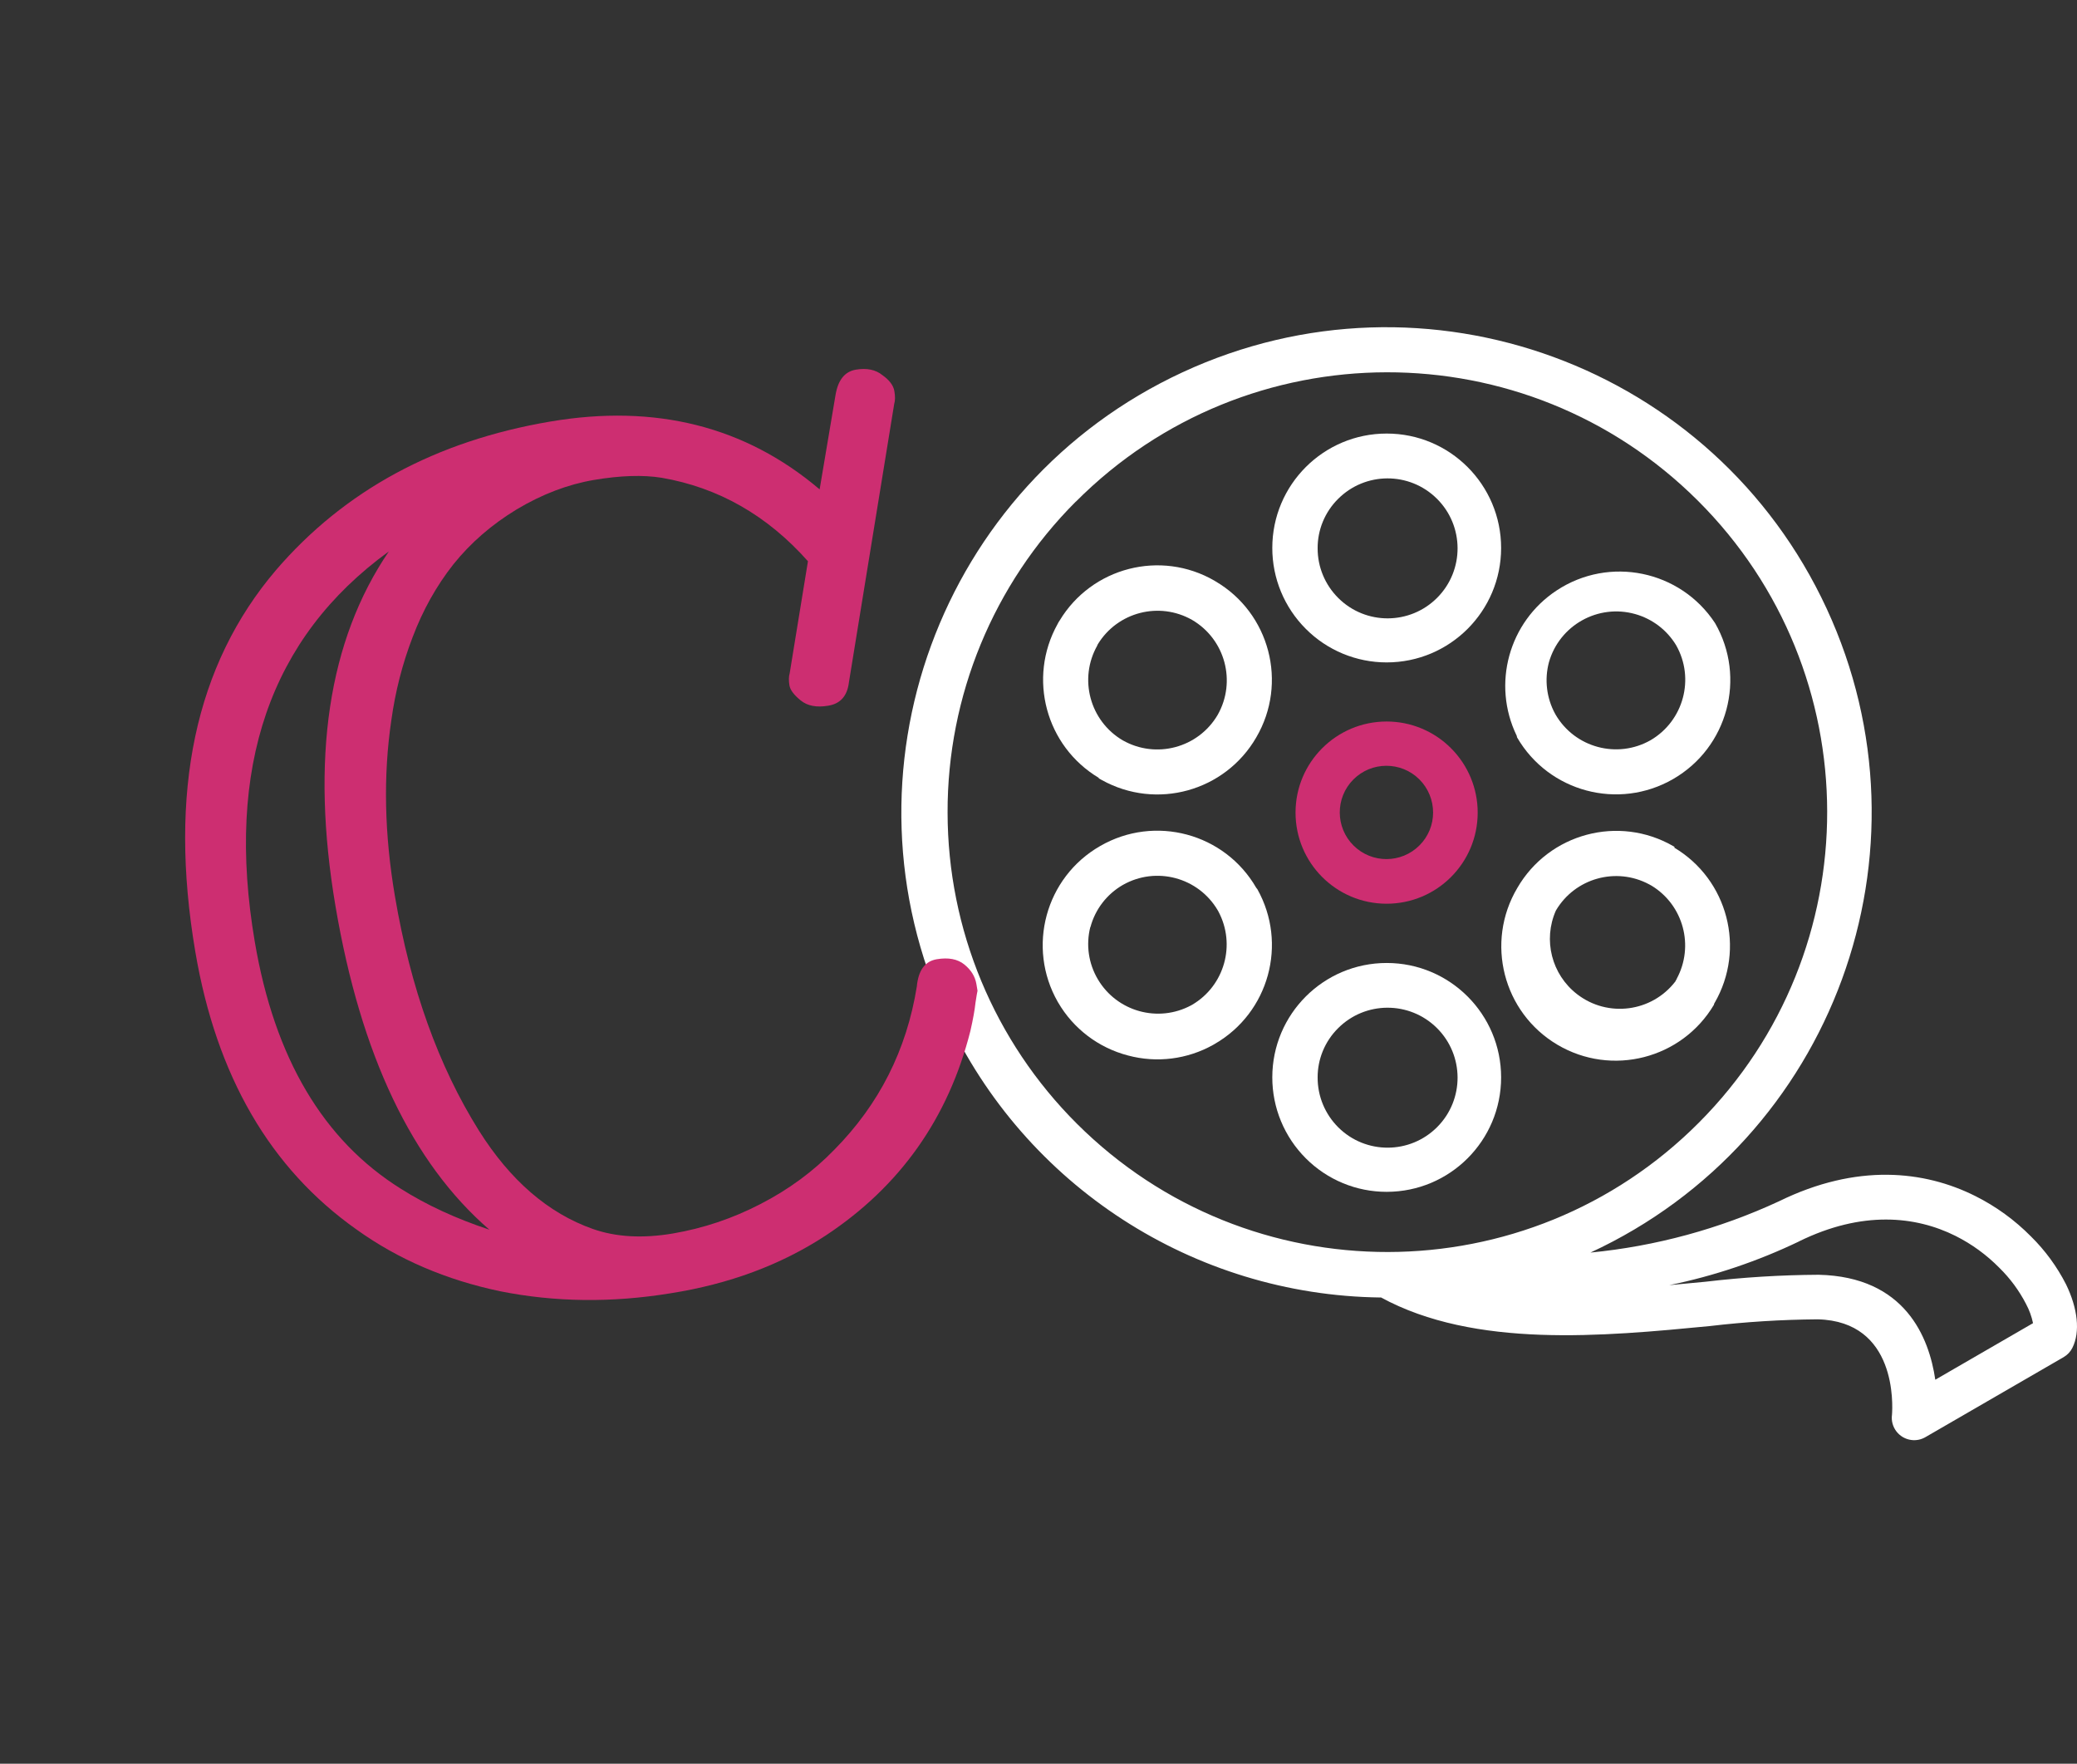 <svg width="53" height="45" viewBox="0 0 53 45" fill="none" xmlns="http://www.w3.org/2000/svg">
<rect x="0" y="0" width="53" height="45" fill="#333333" stroke="none"/>
<path d="M52.72 32.769C52.489 32.317 52.188 31.905 51.827 31.549C51.412 31.129 50.932 30.78 50.404 30.516C49.107 29.867 47.387 29.674 45.396 30.65C43.877 31.355 42.25 31.797 40.584 31.959C46.786 29.086 49.485 21.728 46.611 15.526C43.737 9.323 36.38 6.625 30.177 9.498C23.975 12.372 21.276 19.729 24.15 25.932C26.153 30.256 30.461 33.046 35.227 33.105L35.236 33.102C37.634 34.409 40.917 34.096 43.628 33.834C44.543 33.726 45.463 33.669 46.384 33.662C48.407 33.712 48.297 35.855 48.279 36.096C48.236 36.409 48.455 36.697 48.768 36.74C48.894 36.758 49.023 36.732 49.134 36.667L52.66 34.626C52.756 34.57 52.834 34.487 52.883 34.388C53.086 33.983 53.02 33.385 52.72 32.769ZM27.48 28.671C25.37 26.568 24.183 23.713 24.18 20.734C24.172 17.759 25.349 14.904 27.45 12.8H27.453C31.828 8.409 38.934 8.397 43.324 12.773C47.715 17.148 47.727 24.254 43.351 28.644C38.976 33.034 31.87 33.046 27.48 28.671ZM49.384 35.203C49.226 34.126 48.619 32.575 46.408 32.525C45.442 32.53 44.477 32.59 43.518 32.703L42.595 32.79C43.741 32.555 44.854 32.18 45.908 31.674H45.905C47.518 30.882 48.881 31.025 49.901 31.534C50.317 31.743 50.694 32.018 51.02 32.349C51.294 32.618 51.523 32.928 51.699 33.269C51.782 33.423 51.842 33.588 51.878 33.76L49.384 35.203Z" fill="white"/>
<path d="M43.764 15.898C43.763 15.897 43.763 15.896 43.762 15.895C42.875 14.55 41.067 14.178 39.722 15.065C38.5 15.87 38.064 17.456 38.703 18.773L38.712 18.814C39.519 20.206 41.3 20.681 42.694 19.877C44.088 19.073 44.567 17.292 43.764 15.898ZM42.119 18.886C41.27 19.368 40.191 19.079 39.697 18.237L39.682 18.21C39.464 17.81 39.408 17.341 39.524 16.901C39.792 15.952 40.779 15.4 41.728 15.668C42.164 15.791 42.537 16.075 42.771 16.463C43.253 17.313 42.962 18.392 42.119 18.886Z" fill="white"/>
<path d="M37.027 19.091C36.592 18.654 36.001 18.409 35.384 18.409C34.101 18.409 33.059 19.449 33.059 20.732C33.058 22.016 34.098 23.057 35.381 23.058C36.665 23.059 37.706 22.019 37.707 20.735C37.708 20.119 37.463 19.527 37.027 19.091ZM36.224 21.567C35.761 22.034 35.007 22.037 34.54 21.574C34.073 21.111 34.07 20.357 34.533 19.89C34.996 19.424 35.75 19.421 36.217 19.884C36.443 20.108 36.57 20.415 36.569 20.734C36.569 21.046 36.445 21.346 36.224 21.567Z" fill="#CD2E71"/>
<path d="M32.084 22.686L32.057 22.653C31.252 21.259 29.47 20.781 28.075 21.585C26.677 22.385 26.193 24.167 26.993 25.565C26.995 25.568 26.996 25.57 26.998 25.573C27.388 26.246 28.031 26.734 28.783 26.93C29.517 27.127 30.299 27.029 30.962 26.656L30.998 26.635C32.38 25.838 32.864 24.078 32.084 22.686ZM30.423 25.635L30.396 25.65C29.554 26.103 28.504 25.812 28.016 24.989C27.777 24.587 27.707 24.107 27.822 23.653L27.825 23.656C27.946 23.201 28.244 22.814 28.652 22.579C29.502 22.096 30.581 22.385 31.075 23.228L31.09 23.255C31.542 24.099 31.248 25.149 30.423 25.635Z" fill="white"/>
<path d="M42.723 21.627L42.732 21.609L42.702 21.591C41.308 20.785 39.524 21.262 38.718 22.656C38.718 22.656 38.718 22.656 38.718 22.656C37.896 24.043 38.353 25.833 39.74 26.655C41.126 27.476 42.916 27.019 43.738 25.632V25.614L43.753 25.588C44.551 24.208 44.092 22.443 42.723 21.627ZM42.792 24.969C42.776 24.992 42.762 25.017 42.75 25.043C42.148 25.824 41.027 25.97 40.246 25.368C39.594 24.866 39.369 23.983 39.703 23.231C40.189 22.406 41.239 22.112 42.083 22.564L42.143 22.597C42.958 23.092 43.239 24.14 42.783 24.978L42.792 24.969Z" fill="white"/>
<path d="M35.386 11.062C33.774 11.061 32.466 12.368 32.466 13.98C32.465 14.755 32.773 15.498 33.322 16.046C33.868 16.594 34.611 16.901 35.384 16.901C36.997 16.901 38.304 15.594 38.305 13.982C38.305 12.37 36.999 11.062 35.386 11.062ZM36.676 15.249C35.981 15.949 34.851 15.954 34.151 15.259C33.812 14.923 33.621 14.465 33.623 13.987C33.621 13.517 33.808 13.066 34.14 12.734C34.835 12.034 35.965 12.029 36.666 12.724C37.366 13.418 37.37 14.549 36.676 15.249Z" fill="white"/>
<path d="M35.386 24.57C33.774 24.569 32.466 25.876 32.466 27.488C32.465 28.263 32.773 29.007 33.322 29.555C33.868 30.102 34.611 30.41 35.384 30.409C36.997 30.409 38.304 29.103 38.305 27.49C38.305 25.878 36.999 24.57 35.386 24.57ZM36.676 28.754C35.981 29.454 34.851 29.459 34.151 28.765C33.812 28.428 33.621 27.97 33.623 27.492C33.621 27.022 33.808 26.571 34.14 26.239C34.835 25.539 35.965 25.535 36.666 26.229C37.366 26.924 37.37 28.054 36.676 28.754Z" fill="white"/>
<path d="M31.011 14.829C31.005 14.825 30.998 14.821 30.992 14.817C29.618 14.021 27.86 14.473 27.04 15.832C27.019 15.861 27.001 15.892 26.986 15.924C26.219 17.302 26.686 19.039 28.039 19.847L28.037 19.859L28.117 19.903C29.508 20.676 31.261 20.191 32.057 18.814C32.869 17.425 32.401 15.64 31.011 14.829ZM31.072 18.24C30.578 19.082 29.499 19.371 28.649 18.889C27.809 18.395 27.52 17.317 28.001 16.469H27.998L28.013 16.439C28.515 15.615 29.581 15.34 30.42 15.817C31.264 16.311 31.554 17.39 31.072 18.24Z" fill="white"/>
<path d="M9.922 14.07C6.888 16.269 5.747 19.588 6.501 24.026C7.004 26.992 8.247 29.093 10.231 30.332C10.885 30.746 11.638 31.093 12.488 31.375C10.514 29.669 9.206 26.92 8.562 23.127C7.923 19.362 8.376 16.343 9.922 14.07ZM14.04 10.756C16.726 10.3 19.018 10.877 20.915 12.486L21.322 10.07C21.387 9.692 21.559 9.48 21.838 9.432C22.117 9.385 22.343 9.431 22.515 9.57C22.695 9.698 22.798 9.834 22.822 9.978C22.845 10.113 22.844 10.222 22.818 10.306L21.662 17.411C21.621 17.755 21.447 17.953 21.139 18.005C20.84 18.056 20.605 18.012 20.433 17.872C20.261 17.733 20.165 17.606 20.145 17.49C20.124 17.365 20.126 17.261 20.151 17.177L20.617 14.32C19.577 13.149 18.332 12.44 16.883 12.19C16.404 12.113 15.828 12.132 15.154 12.246C14.49 12.359 13.834 12.609 13.186 12.996C12.549 13.382 12.009 13.85 11.568 14.4C11.136 14.949 10.79 15.567 10.53 16.255C10.269 16.933 10.087 17.643 9.985 18.383C9.778 19.785 9.808 21.281 10.078 22.869C10.475 25.209 11.19 27.202 12.223 28.85C13.023 30.12 13.992 30.956 15.13 31.357C15.719 31.564 16.399 31.602 17.17 31.472C17.949 31.339 18.694 31.089 19.404 30.721C20.124 30.351 20.754 29.888 21.293 29.331C22.434 28.176 23.135 26.789 23.395 25.17C23.434 24.757 23.603 24.526 23.901 24.475C24.2 24.424 24.435 24.469 24.607 24.608C24.779 24.747 24.882 24.913 24.915 25.105L24.944 25.279C24.938 25.299 24.92 25.401 24.892 25.585C24.873 25.766 24.83 26.006 24.762 26.305C24.198 28.53 22.968 30.27 21.071 31.523C19.93 32.271 18.607 32.763 17.102 32.999C15.608 33.242 14.164 33.225 12.769 32.947C11.383 32.657 10.16 32.132 9.099 31.371C6.894 29.814 5.522 27.451 4.984 24.284C4.293 20.211 4.98 16.964 7.045 14.543C8.791 12.514 11.122 11.251 14.04 10.756Z" fill="#CD2E71"/>
</svg>
